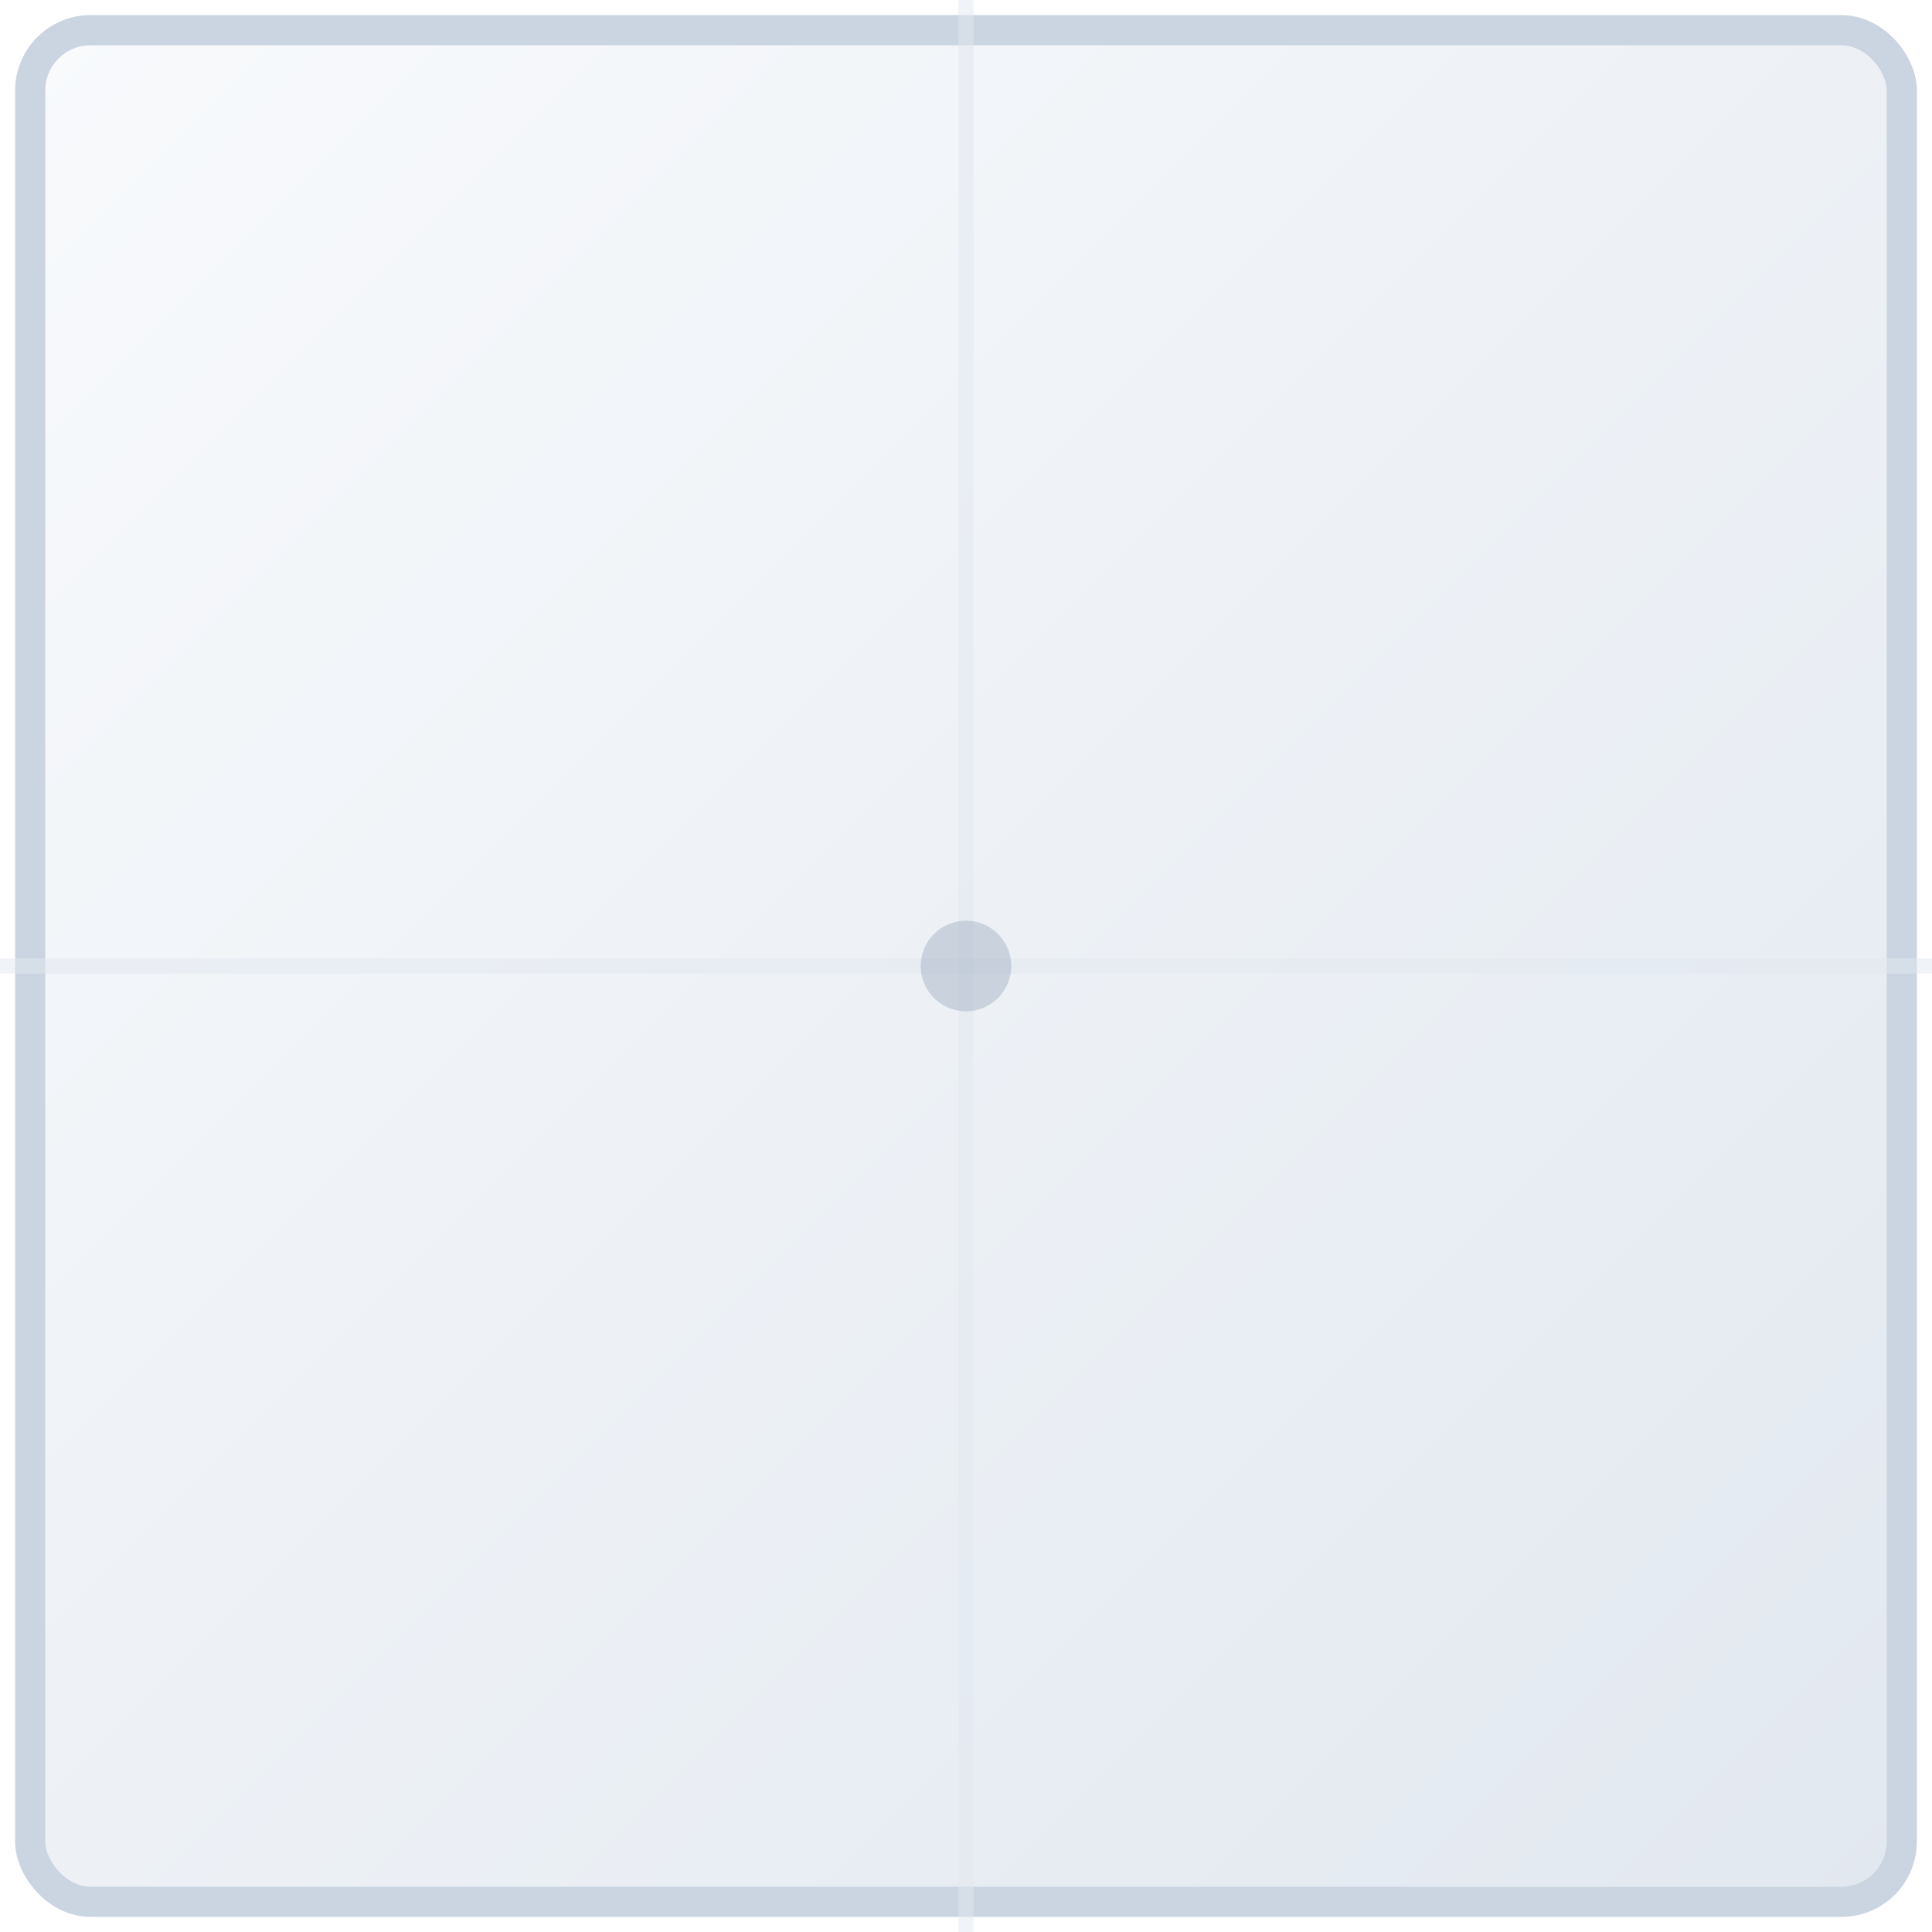 <svg width="64" height="64" viewBox="0 0 64 64" xmlns="http://www.w3.org/2000/svg">
  <defs>
    <linearGradient id="cellGradient" x1="0%" y1="0%" x2="100%" y2="100%">
      <stop offset="0%" style="stop-color:#F8FAFC;stop-opacity:1" />
      <stop offset="100%" style="stop-color:#E2E8F0;stop-opacity:1" />
    </linearGradient>
    <filter id="cellShadow">
      <feDropShadow dx="1" dy="1" stdDeviation="1" flood-color="#94A3B8" flood-opacity="0.3"/>
    </filter>
  </defs>
  
  <!-- Main cell background -->
  <rect width="62" height="62" x="1" y="1" fill="url(#cellGradient)" stroke="#CBD5E1" stroke-width="1" rx="2" filter="url(#cellShadow)"/>
  
  <!-- Grid lines for technical look -->
  <line x1="0" y1="32" x2="64" y2="32" stroke="#E2E8F0" stroke-width="0.5" opacity="0.5"/>
  <line x1="32" y1="0" x2="32" y2="64" stroke="#E2E8F0" stroke-width="0.5" opacity="0.5"/>
  
  <!-- Center positioning dot -->
  <circle cx="32" cy="32" r="1.5" fill="#94A3B8" opacity="0.4"/>
</svg>